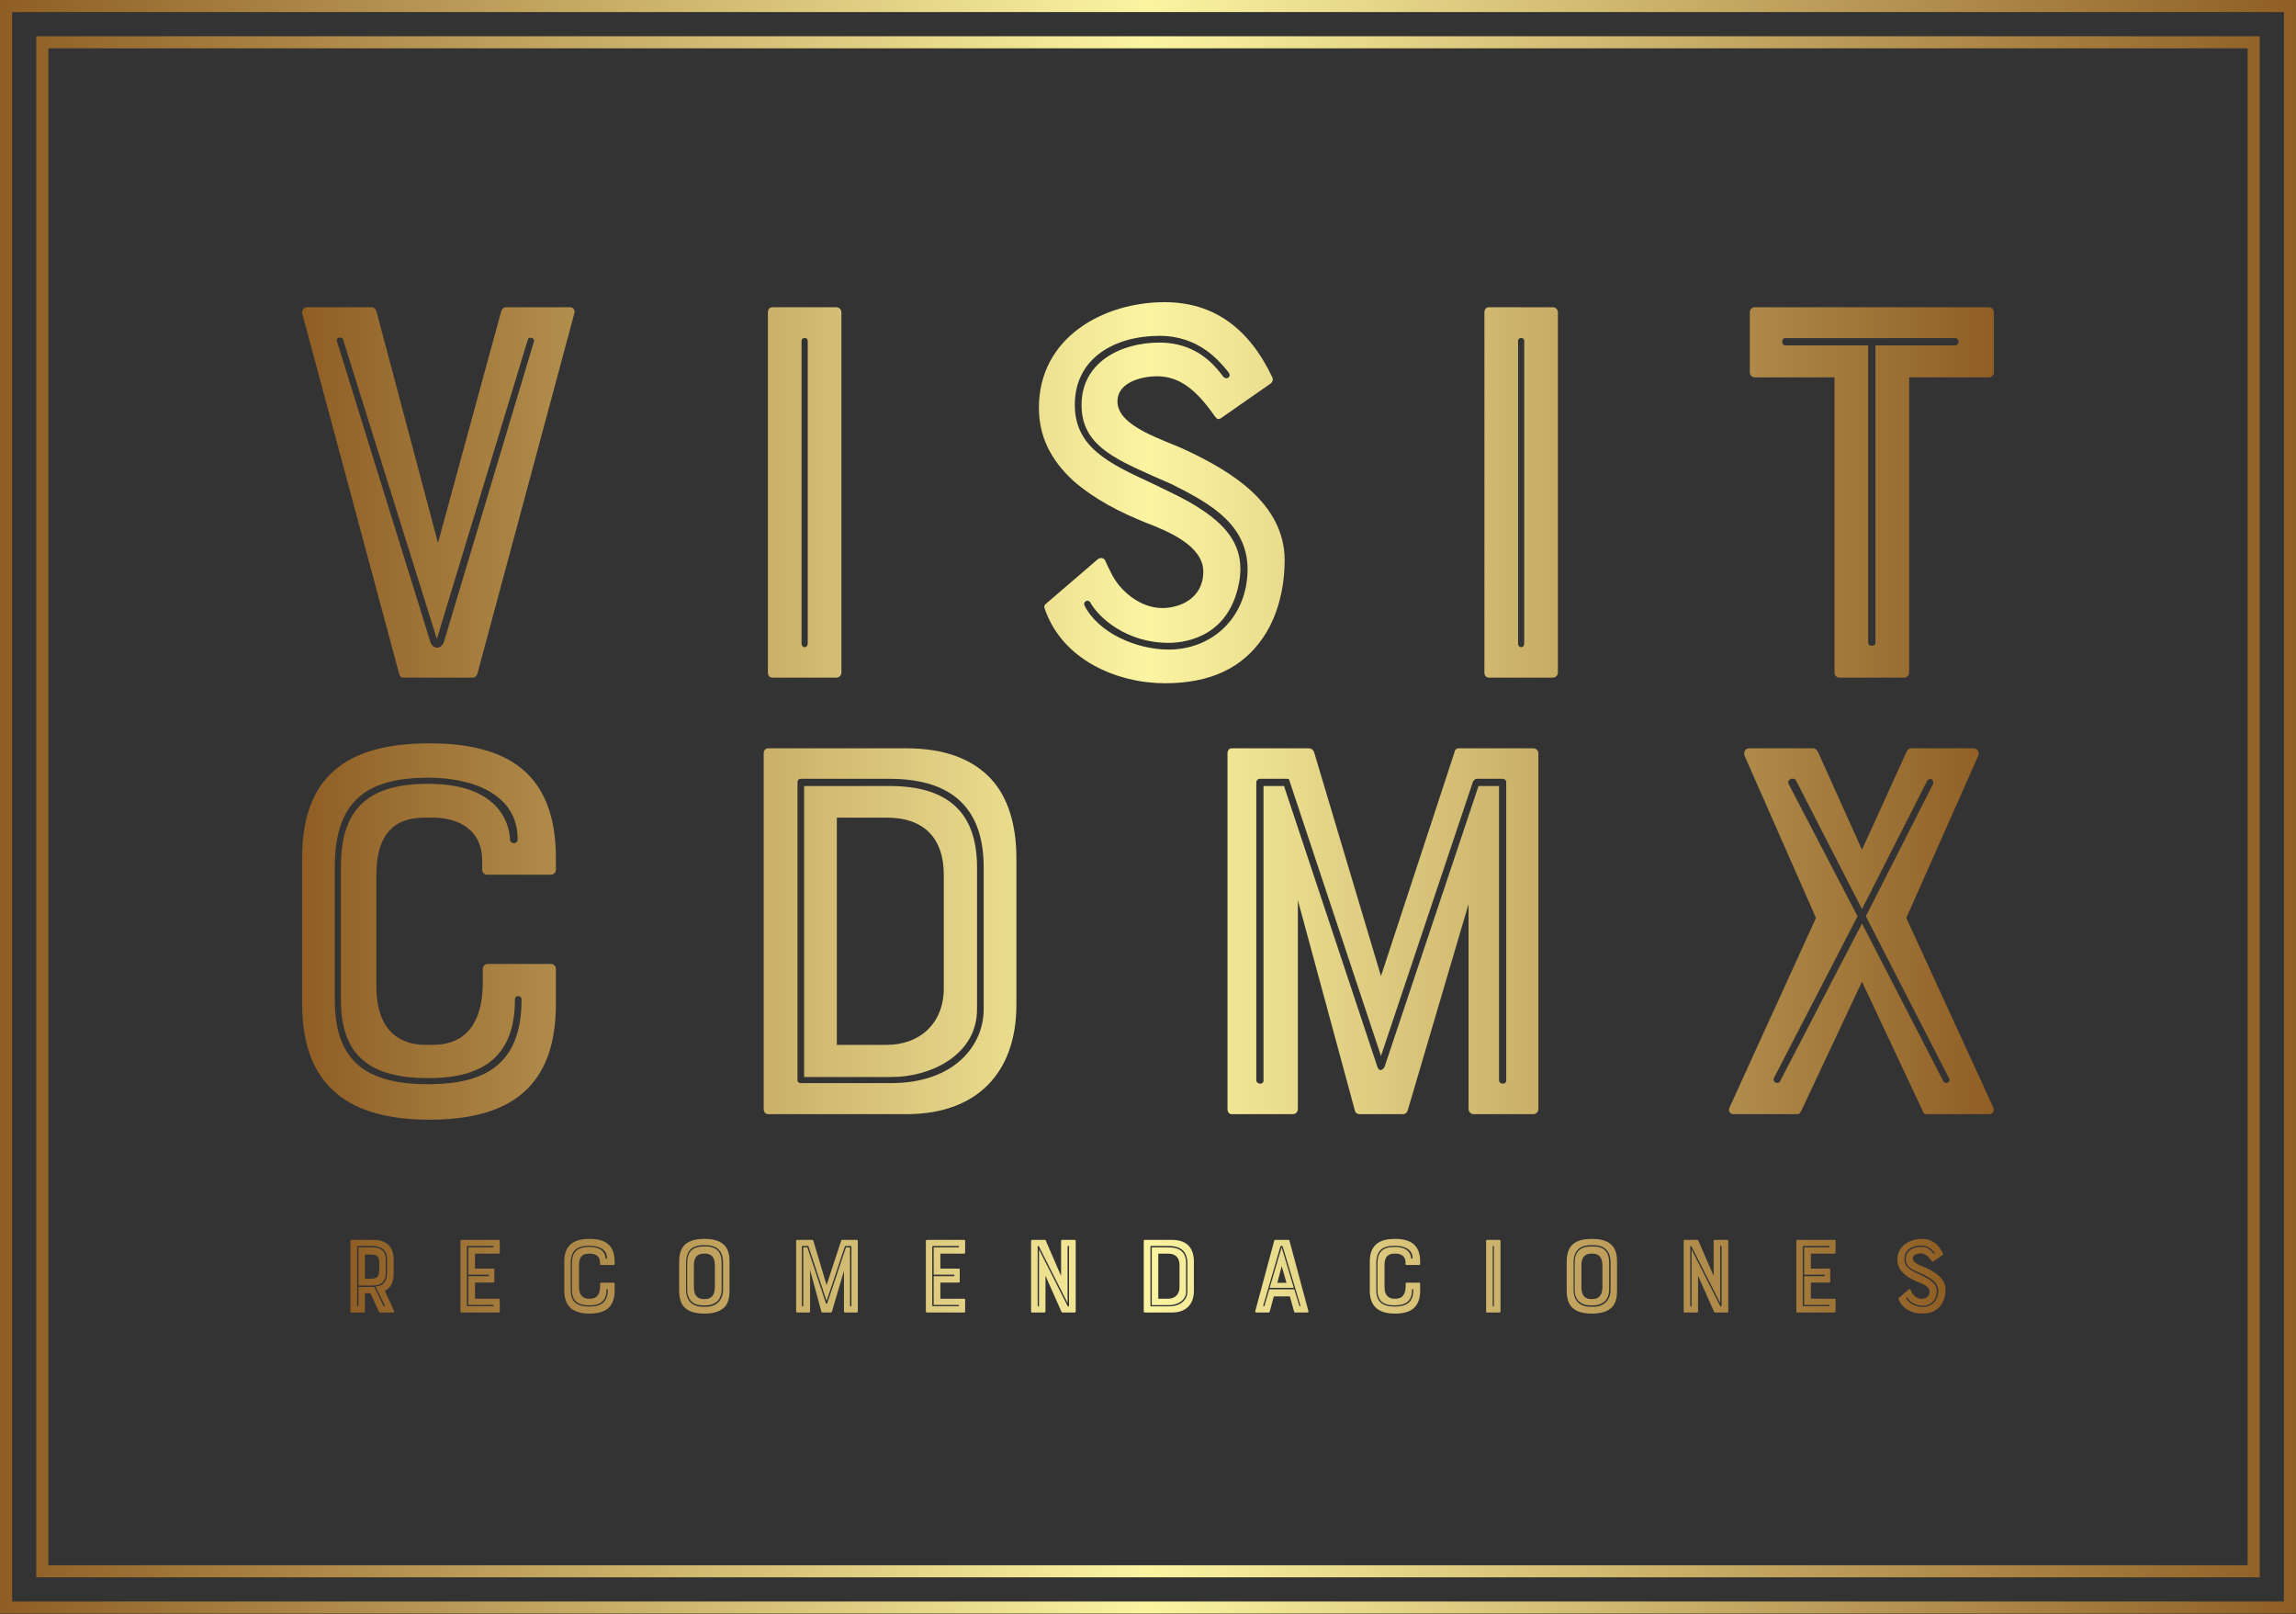 <svg width="424" height="298" viewBox="0 0 424 298" fill="none" xmlns="http://www.w3.org/2000/svg">
<rect x="0" y="0" width="424" height="298" fill="#333333" stroke="none"/>
<g clip-path="url(#clip0_2_3)">
<path fill-rule="evenodd" clip-rule="evenodd" d="M0 0H423.995V297.912H0V0ZM2.232 2.232H421.764V295.681H2.232V2.232ZM6.695 6.695H417.301V291.218H6.695V6.695ZM8.926 8.926H415.069V288.986H6.695H8.926V8.926Z" fill="url(#paint0_linear_2_3)"/>
<path d="M69.483 57.343L80.881 100.242L92.59 57.343C92.797 57.032 93.004 56.721 93.418 56.721H105.231C105.853 56.721 106.267 57.239 106.06 57.861L88.134 124.488C87.927 124.903 87.719 125.11 87.305 125.11H74.456C74.145 125.11 73.835 124.903 73.731 124.488L55.805 57.861C55.701 57.239 56.116 56.721 56.737 56.721H68.653C69.068 56.721 69.275 57.032 69.483 57.343V57.343ZM80.673 117.96L63.369 62.731C63.058 61.902 61.918 62.42 62.229 63.042L79.43 118.375C79.844 119.929 81.502 120.033 82.02 118.375L98.6 63.042C98.807 62.42 97.667 62.006 97.46 62.731L80.673 117.96ZM142.635 125.11C142.117 125.11 141.806 124.696 141.806 124.178V57.654C141.806 57.136 142.117 56.721 142.635 56.721H154.448C154.966 56.721 155.38 57.136 155.38 57.654V124.178C155.38 124.696 154.966 125.11 154.448 125.11H142.635ZM148.023 62.939V118.789C148.023 119.722 149.163 119.722 149.163 118.789V62.939C149.163 62.213 148.023 62.213 148.023 62.939V62.939ZM219.104 83.144C226.979 86.875 237.237 92.781 237.237 103.454C237.237 106.562 236.719 112.572 233.299 117.65C229.465 123.349 223.456 126.146 215.166 126.146C206.358 126.146 196.1 121.898 192.888 112.261C192.784 111.951 192.888 111.64 193.199 111.432L202.732 103.246C203.146 102.936 203.768 102.936 204.079 103.454C204.286 103.972 204.7 104.801 205.219 105.837C206.773 109.049 210.503 112.261 214.648 112.261C217.86 112.261 222.212 110.5 222.212 105.526C222.212 100.76 215.684 98.066 211.643 96.511C206.98 94.646 202.214 92.263 198.172 88.74C193.924 84.802 191.852 80.45 191.852 75.269C191.852 62.317 203.768 55.789 215.062 55.789C223.974 55.789 230.605 60.452 234.957 69.674C235.165 70.088 234.957 70.606 234.646 70.814L225.424 77.238C225.01 77.445 224.803 77.445 224.388 76.927C220.865 71.85 217.756 69.467 213.612 69.467C211.436 69.467 206.358 70.296 206.358 74.129C206.358 78.792 214.959 81.176 219.104 83.144ZM200.245 111.743C202.835 116.924 209.985 119.929 215.788 119.929C223.352 119.929 229.465 114.748 230.294 106.873C231.331 97.237 223.766 93.092 216.306 89.362L212.99 87.911C205.322 84.491 199.727 81.901 199.727 74.751C199.727 66.876 206.98 63.249 214.13 63.249C220.658 63.249 224.077 67.083 225.839 69.467C226.46 70.296 227.497 69.57 226.875 68.741C225.113 66.565 221.383 62.006 214.13 62.006C205.944 62.006 198.483 66.047 198.483 74.751C198.483 82.523 204.7 85.528 212.576 89.154L215.788 90.709C226.046 95.579 229.776 100.138 228.947 106.77C227.393 117.339 219.311 118.686 215.788 118.686C208.016 118.686 202.835 114.023 201.281 111.122C200.763 110.603 200.038 111.122 200.245 111.743ZM274.952 125.11C274.434 125.11 274.123 124.696 274.123 124.178V57.654C274.123 57.136 274.434 56.721 274.952 56.721H286.764C287.282 56.721 287.697 57.136 287.697 57.654V124.178C287.697 124.696 287.282 125.11 286.764 125.11H274.952ZM280.34 62.939V118.789C280.34 119.722 281.48 119.722 281.48 118.789V62.939C281.48 62.213 280.34 62.213 280.34 62.939V62.939ZM338.779 69.674H324.065C323.547 69.674 323.132 69.259 323.132 68.741V57.654C323.132 57.136 323.547 56.721 324.065 56.721H367.274C367.792 56.721 368.206 57.136 368.206 57.654V68.741C368.206 69.259 367.792 69.674 367.274 69.674H352.56V124.178C352.56 124.696 352.145 125.11 351.627 125.11H339.711C339.193 125.11 338.779 124.696 338.779 124.178V69.674V69.674ZM360.953 62.42H329.66C328.935 62.42 328.935 63.767 329.66 63.767H344.996V118.686C344.996 119.411 346.343 119.411 346.343 118.686V63.767H360.953C361.989 63.767 361.886 62.42 360.953 62.42V62.42Z" fill="url(#paint1_linear_2_3)"/>
<path d="M89.15 182.063V178.89C89.15 178.379 89.559 177.969 90.07 177.969H101.736C102.248 177.969 102.657 178.379 102.657 178.89V185.337C102.657 200.38 94.573 206.725 79.326 206.725C65.101 206.725 55.789 201.097 55.789 185.337V158.424C55.789 143.278 64.078 137.241 79.326 137.241C93.754 137.241 102.657 142.767 102.657 158.424V160.573C102.657 161.084 102.248 161.494 101.736 161.494H89.968C89.457 161.494 89.047 161.084 89.047 160.573V158.935C89.047 153.307 84.852 150.953 79.837 150.953H78.609C75.232 150.953 72.981 151.874 71.446 153.921C70.013 155.865 69.501 158.424 69.501 161.801V182.063C69.501 190.966 74.516 192.91 78.609 192.91H79.837C86.284 192.91 88.945 188.612 89.15 182.063V182.063ZM79.121 143.585C68.171 143.585 61.827 147.474 61.827 159.959V184.621C61.827 195.98 67.659 200.176 79.121 200.176C89.866 200.176 96.313 196.287 96.313 184.519C96.313 183.7 95.085 183.7 95.085 184.519C95.085 194.854 89.457 199.05 79.121 199.05C69.092 199.05 62.952 195.571 62.952 184.621V159.959C62.952 149.316 67.966 144.711 79.121 144.711C93.652 144.711 94.164 153.921 94.164 154.944C94.164 155.865 95.597 155.968 95.597 154.944C95.597 146.451 87.001 143.585 79.121 143.585V143.585ZM167.432 138.162C174.39 138.162 179.609 140.106 183.089 143.892C186.159 147.269 187.694 152.284 187.694 158.424V185.542C187.694 197.924 180.53 205.701 167.432 205.701H141.849C141.337 205.701 141.03 205.292 141.03 204.78V139.083C141.03 138.571 141.337 138.162 141.849 138.162H167.432V138.162ZM174.288 182.472V161.494C174.288 155.047 170.911 150.953 163.748 150.953H154.538V192.91H163.748C169.888 192.91 174.288 188.919 174.288 182.472ZM147.272 144.404V199.459C147.272 199.869 147.681 199.971 147.886 199.971H164.566C176.335 199.971 181.656 192.91 181.656 186.361V160.163C181.656 149.316 175.925 143.79 164.259 143.79H147.886C147.681 143.79 147.272 143.892 147.272 144.404V144.404ZM180.428 160.163V186.361C180.428 194.547 172.241 198.845 164.566 198.845H148.5V145.12H164.259C175.004 145.12 180.428 149.93 180.428 160.163V160.163ZM283.168 138.162C283.68 138.162 284.089 138.571 284.089 139.083V204.78C284.089 205.292 283.68 205.701 283.168 205.701H272.014C271.707 205.701 271.195 205.292 271.195 204.78V166.917L259.938 205.087C259.734 205.497 259.529 205.701 259.12 205.701H251.035C250.728 205.701 250.319 205.497 250.217 205.087L239.676 166.201V204.78C239.676 205.292 239.267 205.701 238.755 205.701H227.396C226.987 205.701 226.68 205.292 226.68 204.78V139.083C226.68 138.571 226.987 138.162 227.396 138.162H241.723C242.132 138.162 242.542 138.469 242.644 138.776L255.026 180.221L268.637 138.776C268.637 138.469 268.944 138.162 269.353 138.162H283.168V138.162ZM276.823 199.459C276.823 200.176 278.154 200.38 278.154 199.459V144.302C278.154 144.097 277.847 143.79 277.54 143.79H272.73C272.321 143.79 272.218 144.097 272.014 144.302L255.026 194.957L238.141 144.199C238.141 143.892 237.937 143.79 237.63 143.79H232.615C232.308 143.79 232.001 144.097 232.001 144.404V199.459C232.001 200.176 233.332 200.38 233.332 199.459V145.12H237.118L254.412 197.106C254.822 197.822 255.129 197.617 255.64 197.106L273.037 145.12H276.823V199.459V199.459ZM352.854 138.162H364.52C365.134 138.162 365.544 138.776 365.339 139.492L352.036 169.476L368.102 204.473C368.409 205.087 368 205.701 367.386 205.701H355.822C355.413 205.701 355.208 205.599 355.106 205.19L343.849 181.244L332.592 205.19C332.285 205.701 332.183 205.701 331.774 205.701H320.108C319.494 205.701 319.084 205.087 319.391 204.473L335.355 169.476L322.154 139.492C321.95 138.776 322.359 138.162 322.973 138.162H334.844C335.253 138.162 335.458 138.469 335.662 138.673L343.849 156.889L352.138 138.673C352.24 138.469 352.547 138.162 352.854 138.162V138.162ZM358.892 199.664C359.199 200.176 360.325 199.971 359.915 199.05L344.565 169.169L356.948 144.813C357.255 144.199 356.641 143.381 355.924 144.097L343.849 167.838L331.671 144.097C331.262 143.381 329.829 143.892 330.341 144.813L343.03 169.169L327.578 199.05C327.271 199.971 328.499 200.176 328.704 199.664L343.849 170.499L358.892 199.664Z" fill="url(#paint2_linear_2_3)"/>
<path d="M72.331 237.02C72.046 237.609 71.64 238.056 71.072 238.32L72.778 242.077C72.838 242.199 72.757 242.321 72.635 242.321H70.138C70.056 242.321 70.016 242.28 69.995 242.219L68.411 238.767H67.376V242.138C67.376 242.24 67.294 242.321 67.193 242.321H64.857C64.776 242.321 64.715 242.24 64.715 242.138V229.1C64.715 228.998 64.776 228.917 64.857 228.917H69.081C71.336 228.917 72.696 230.197 72.696 232.573V235.132C72.696 235.842 72.575 236.513 72.331 237.02V237.02ZM70.036 234.502V233.182C70.036 231.76 69.508 231.618 67.965 231.618H67.376V236.106H67.965C69.244 236.106 69.995 236.086 70.036 234.502ZM66.198 241.082V237.609H69.122L70.828 241.123C70.869 241.224 71.112 241.183 71.051 241.001L69.346 237.548C70.93 237.325 71.478 236.492 71.478 234.989V232.451C71.478 230.217 69.447 230.034 68.817 230.034H66.076C66.035 230.034 65.954 230.095 65.954 230.156V241.082C65.954 241.224 66.198 241.224 66.198 241.082V241.082ZM71.234 232.451V234.989C71.234 237.061 69.914 237.345 68.635 237.345H66.198V230.298H68.817C71.011 230.298 71.234 231.781 71.234 232.451V232.451ZM85.2 242.321C85.098 242.321 85.037 242.24 85.037 242.138V229.1C85.037 228.998 85.098 228.917 85.2 228.917H92.105C92.206 228.917 92.288 228.998 92.288 229.1V231.273C92.288 231.374 92.206 231.456 92.105 231.456H87.718V234.218H91.13C91.231 234.218 91.293 234.299 91.293 234.4V236.614C91.293 236.716 91.231 236.797 91.13 236.797H87.718V239.782H92.105C92.206 239.782 92.288 239.863 92.288 239.965V242.138C92.288 242.24 92.206 242.321 92.105 242.321H85.2ZM86.215 230.197V241.001C86.215 241.123 86.296 241.163 86.378 241.163H91.049C91.231 241.163 91.191 240.919 91.049 240.919H86.479V235.619H90.216C90.338 235.619 90.338 235.335 90.216 235.335H86.479V230.298H91.049C91.191 230.298 91.231 230.034 91.049 230.034H86.378C86.296 230.034 86.215 230.095 86.215 230.197V230.197ZM110.823 237.629V237C110.823 236.898 110.904 236.817 111.006 236.817H113.321C113.422 236.817 113.503 236.898 113.503 237V238.279C113.503 241.265 111.899 242.524 108.873 242.524C106.05 242.524 104.202 241.407 104.202 238.279V232.938C104.202 229.933 105.847 228.734 108.873 228.734C111.737 228.734 113.503 229.831 113.503 232.938V233.365C113.503 233.466 113.422 233.547 113.321 233.547H110.985C110.884 233.547 110.802 233.466 110.802 233.365V233.04C110.802 231.923 109.97 231.456 108.975 231.456H108.731C108.061 231.456 107.614 231.638 107.309 232.045C107.025 232.43 106.923 232.938 106.923 233.608V237.629C106.923 239.396 107.919 239.782 108.731 239.782H108.975C110.254 239.782 110.782 238.929 110.823 237.629V237.629ZM108.832 229.993C106.659 229.993 105.4 230.765 105.4 233.243V238.137C105.4 240.391 106.558 241.224 108.832 241.224C110.965 241.224 112.244 240.452 112.244 238.117C112.244 237.954 112.001 237.954 112.001 238.117C112.001 240.168 110.884 241.001 108.832 241.001C106.842 241.001 105.624 240.31 105.624 238.137V233.243C105.624 231.131 106.619 230.217 108.832 230.217C111.716 230.217 111.818 232.045 111.818 232.248C111.818 232.43 112.102 232.451 112.102 232.248C112.102 230.562 110.396 229.993 108.832 229.993V229.993ZM130.089 228.734C131.836 228.734 133.054 229.12 133.826 229.953C134.435 230.623 134.719 231.578 134.719 232.938V238.279C134.719 239.681 134.435 240.655 133.826 241.305C133.034 242.118 131.836 242.524 130.089 242.524C128.282 242.524 127.104 242.118 126.332 241.305C125.743 240.655 125.418 239.681 125.418 238.279V232.938C125.418 231.578 125.743 230.623 126.332 229.933C127.124 229.12 128.322 228.734 130.089 228.734V228.734ZM132.018 237.67V233.608C132.018 231.821 131.064 231.456 130.191 231.456H129.947C128.647 231.456 128.139 232.288 128.139 233.608V237.67C128.139 239.457 129.094 239.843 129.947 239.843H130.191C131.49 239.843 131.998 238.97 132.018 237.67V237.67ZM126.697 233.08V238.117C126.697 239.071 126.941 239.863 127.51 240.452C128.038 240.98 128.85 241.265 129.845 241.265H130.373C132.282 241.265 133.521 240.046 133.521 238.117V233.08C133.521 231.009 132.424 229.892 130.373 229.892H129.845C127.774 229.892 126.697 231.009 126.697 233.08V233.08ZM130.373 241.001H129.845C128.891 241.001 128.18 240.757 127.672 240.249C127.165 239.742 126.901 239.031 126.901 238.117V233.08C126.901 231.151 127.936 230.136 129.845 230.136H130.373C132.303 230.136 133.257 231.131 133.257 233.08V238.117C133.257 238.97 132.993 239.742 132.445 240.27C131.917 240.716 131.206 241.001 130.373 241.001V241.001ZM158.23 228.917C158.332 228.917 158.413 228.998 158.413 229.1V242.138C158.413 242.24 158.332 242.321 158.23 242.321H156.016C155.956 242.321 155.854 242.24 155.854 242.138V234.624L153.62 242.199C153.579 242.28 153.539 242.321 153.458 242.321H151.853C151.792 242.321 151.711 242.28 151.691 242.199L149.599 234.482V242.138C149.599 242.24 149.518 242.321 149.416 242.321H147.162C147.081 242.321 147.02 242.24 147.02 242.138V229.1C147.02 228.998 147.081 228.917 147.162 228.917H150.005C150.086 228.917 150.168 228.978 150.188 229.039L152.645 237.264L155.346 229.039C155.346 228.978 155.407 228.917 155.488 228.917H158.23V228.917ZM156.971 241.082C156.971 241.224 157.235 241.265 157.235 241.082V230.136C157.235 230.095 157.174 230.034 157.113 230.034H156.159C156.077 230.034 156.057 230.095 156.016 230.136L152.645 240.188L149.294 230.115C149.294 230.054 149.254 230.034 149.193 230.034H148.198C148.137 230.034 148.076 230.095 148.076 230.156V241.082C148.076 241.224 148.34 241.265 148.34 241.082V230.298H149.091L152.523 240.615C152.605 240.757 152.666 240.716 152.767 240.615L156.22 230.298H156.971V241.082ZM171.14 242.321C171.038 242.321 170.977 242.24 170.977 242.138V229.1C170.977 228.998 171.038 228.917 171.14 228.917H178.045C178.146 228.917 178.228 228.998 178.228 229.1V231.273C178.228 231.374 178.146 231.456 178.045 231.456H173.658V234.218H177.07C177.171 234.218 177.232 234.299 177.232 234.4V236.614C177.232 236.716 177.171 236.797 177.07 236.797H173.658V239.782H178.045C178.146 239.782 178.228 239.863 178.228 239.965V242.138C178.228 242.24 178.146 242.321 178.045 242.321H171.14ZM172.155 230.197V241.001C172.155 241.123 172.236 241.163 172.318 241.163H176.989C177.171 241.163 177.131 240.919 176.989 240.919H172.419V235.619H176.156C176.278 235.619 176.278 235.335 176.156 235.335H172.419V230.298H176.989C177.131 230.298 177.171 230.034 176.989 230.034H172.318C172.236 230.034 172.155 230.095 172.155 230.197V230.197ZM195.95 229.1C195.95 228.998 196.032 228.917 196.133 228.917H198.469C198.57 228.917 198.651 228.998 198.651 229.1V242.138C198.651 242.24 198.57 242.321 198.469 242.321H196.214C196.133 242.321 196.052 242.28 196.032 242.219L193.067 235.538V242.138C193.067 242.24 192.985 242.321 192.884 242.321H190.569C190.467 242.321 190.406 242.24 190.406 242.138V229.1C190.406 228.998 190.467 228.917 190.569 228.917H192.965C193.046 228.917 193.087 228.978 193.107 229.019L195.95 235.578V229.1V229.1ZM197.413 241.102V230.136C197.413 229.993 197.149 229.953 197.149 230.136V240.574L191.848 230.095C191.787 230.014 191.625 230.014 191.625 230.136V241.082C191.625 241.265 191.868 241.265 191.868 241.082V230.664L197.149 241.123C197.23 241.265 197.413 241.224 197.413 241.102ZM216.455 228.917C217.836 228.917 218.872 229.303 219.563 230.054C220.172 230.725 220.477 231.72 220.477 232.938V238.32C220.477 240.777 219.055 242.321 216.455 242.321H211.378C211.277 242.321 211.216 242.24 211.216 242.138V229.1C211.216 228.998 211.277 228.917 211.378 228.917H216.455V228.917ZM217.816 237.711V233.547C217.816 232.268 217.146 231.456 215.724 231.456H213.897V239.782H215.724C216.943 239.782 217.816 238.99 217.816 237.711ZM212.455 230.156V241.082C212.455 241.163 212.536 241.183 212.576 241.183H215.887C218.222 241.183 219.278 239.782 219.278 238.482V233.283C219.278 231.131 218.141 230.034 215.826 230.034H212.576C212.536 230.034 212.455 230.054 212.455 230.156V230.156ZM219.035 233.283V238.482C219.035 240.107 217.41 240.96 215.887 240.96H212.698V230.298H215.826C217.958 230.298 219.035 231.253 219.035 233.283V233.283ZM235.316 229.039C235.336 228.978 235.376 228.917 235.458 228.917H237.976C238.057 228.917 238.098 228.978 238.118 229.039L241.631 242.097C241.652 242.219 241.571 242.321 241.449 242.321H239.134C239.073 242.321 239.012 242.28 238.991 242.199L238.199 239.356H235.234L234.463 242.199C234.442 242.28 234.402 242.321 234.32 242.321H231.985C231.863 242.321 231.782 242.219 231.802 242.097L235.316 229.039ZM235.884 236.837H237.57L236.696 233.771L235.884 236.837ZM239.012 238.036L239.946 241.082C239.986 241.204 240.21 241.183 240.149 241.021L236.9 230.217C236.839 229.953 236.493 229.933 236.432 230.217L233.285 241.021C233.224 241.163 233.447 241.224 233.508 241.102L234.402 238.036H239.012V238.036ZM234.463 237.772L236.676 230.298L238.93 237.772H234.463ZM259.578 237.629V237C259.578 236.898 259.659 236.817 259.76 236.817H262.076C262.177 236.817 262.258 236.898 262.258 237V238.279C262.258 241.265 260.654 242.524 257.628 242.524C254.805 242.524 252.957 241.407 252.957 238.279V232.938C252.957 229.933 254.602 228.734 257.628 228.734C260.492 228.734 262.258 229.831 262.258 232.938V233.365C262.258 233.466 262.177 233.547 262.076 233.547H259.74C259.639 233.547 259.557 233.466 259.557 233.365V233.04C259.557 231.923 258.725 231.456 257.73 231.456H257.486C256.816 231.456 256.369 231.638 256.064 232.045C255.78 232.43 255.678 232.938 255.678 233.608V237.629C255.678 239.396 256.674 239.782 257.486 239.782H257.73C259.009 239.782 259.537 238.929 259.578 237.629V237.629ZM257.587 229.993C255.414 229.993 254.155 230.765 254.155 233.243V238.137C254.155 240.391 255.313 241.224 257.587 241.224C259.72 241.224 260.999 240.452 260.999 238.117C260.999 237.954 260.756 237.954 260.756 238.117C260.756 240.168 259.639 241.001 257.587 241.001C255.597 241.001 254.379 240.31 254.379 238.137V233.243C254.379 231.131 255.374 230.217 257.587 230.217C260.471 230.217 260.573 232.045 260.573 232.248C260.573 232.43 260.857 232.451 260.857 232.248C260.857 230.562 259.151 229.993 257.587 229.993V229.993ZM274.599 242.321C274.498 242.321 274.437 242.24 274.437 242.138V229.1C274.437 228.998 274.498 228.917 274.599 228.917H276.915C277.016 228.917 277.097 228.998 277.097 229.1V242.138C277.097 242.24 277.016 242.321 276.915 242.321H274.599ZM275.656 230.136V241.082C275.656 241.265 275.879 241.265 275.879 241.082V230.136C275.879 229.993 275.656 229.993 275.656 230.136V230.136ZM293.988 228.734C295.734 228.734 296.953 229.12 297.724 229.953C298.334 230.623 298.618 231.578 298.618 232.938V238.279C298.618 239.681 298.334 240.655 297.724 241.305C296.932 242.118 295.734 242.524 293.988 242.524C292.18 242.524 291.002 242.118 290.23 241.305C289.642 240.655 289.317 239.681 289.317 238.279V232.938C289.317 231.578 289.642 230.623 290.23 229.933C291.023 229.12 292.221 228.734 293.988 228.734V228.734ZM295.917 237.67V233.608C295.917 231.821 294.962 231.456 294.089 231.456H293.845C292.546 231.456 292.038 232.288 292.038 233.608V237.67C292.038 239.457 292.992 239.843 293.845 239.843H294.089C295.389 239.843 295.897 238.97 295.917 237.67V237.67ZM290.596 233.08V238.117C290.596 239.071 290.84 239.863 291.408 240.452C291.936 240.98 292.749 241.265 293.744 241.265H294.272C296.181 241.265 297.42 240.046 297.42 238.117V233.08C297.42 231.009 296.323 229.892 294.272 229.892H293.744C291.672 229.892 290.596 231.009 290.596 233.08V233.08ZM294.272 241.001H293.744C292.789 241.001 292.079 240.757 291.571 240.249C291.063 239.742 290.799 239.031 290.799 238.117V233.08C290.799 231.151 291.835 230.136 293.744 230.136H294.272C296.201 230.136 297.156 231.131 297.156 233.08V238.117C297.156 238.97 296.892 239.742 296.343 240.27C295.815 240.716 295.105 241.001 294.272 241.001V241.001ZM316.463 229.1C316.463 228.998 316.544 228.917 316.645 228.917H318.981C319.082 228.917 319.164 228.998 319.164 229.1V242.138C319.164 242.24 319.082 242.321 318.981 242.321H316.727C316.645 242.321 316.564 242.28 316.544 242.219L313.579 235.538V242.138C313.579 242.24 313.498 242.321 313.396 242.321H311.081C310.979 242.321 310.918 242.24 310.918 242.138V229.1C310.918 228.998 310.979 228.917 311.081 228.917H313.477C313.558 228.917 313.599 228.978 313.619 229.019L316.463 235.578V229.1V229.1ZM317.925 241.102V230.136C317.925 229.993 317.661 229.953 317.661 230.136V240.574L312.36 230.095C312.299 230.014 312.137 230.014 312.137 230.136V241.082C312.137 241.265 312.381 241.265 312.381 241.082V230.664L317.661 241.123C317.742 241.265 317.925 241.224 317.925 241.102ZM331.891 242.321C331.789 242.321 331.728 242.24 331.728 242.138V229.1C331.728 228.998 331.789 228.917 331.891 228.917H338.795C338.897 228.917 338.978 228.998 338.978 229.1V231.273C338.978 231.374 338.897 231.456 338.795 231.456H334.409V234.218H337.821C337.922 234.218 337.983 234.299 337.983 234.4V236.614C337.983 236.716 337.922 236.797 337.821 236.797H334.409V239.782H338.795C338.897 239.782 338.978 239.863 338.978 239.965V242.138C338.978 242.24 338.897 242.321 338.795 242.321H331.891ZM332.906 230.197V241.001C332.906 241.123 332.987 241.163 333.068 241.163H337.739C337.922 241.163 337.882 240.919 337.739 240.919H333.17V235.619H336.907C337.029 235.619 337.029 235.335 336.907 235.335H333.17V230.298H337.739C337.882 230.298 337.922 230.034 337.739 230.034H333.068C332.987 230.034 332.906 230.095 332.906 230.197V230.197ZM355.726 234.096C357.27 234.827 359.28 235.984 359.28 238.076C359.28 238.686 359.179 239.863 358.509 240.859C357.757 241.976 356.579 242.524 354.955 242.524C353.228 242.524 351.218 241.691 350.588 239.803C350.568 239.742 350.588 239.681 350.649 239.64L352.517 238.036C352.599 237.975 352.721 237.975 352.781 238.076C352.822 238.178 352.903 238.34 353.005 238.543C353.31 239.173 354.041 239.803 354.853 239.803C355.483 239.803 356.336 239.457 356.336 238.482C356.336 237.548 355.056 237.02 354.264 236.716C353.35 236.35 352.416 235.883 351.624 235.192C350.791 234.421 350.385 233.568 350.385 232.552C350.385 230.014 352.721 228.734 354.934 228.734C356.681 228.734 357.98 229.648 358.833 231.456C358.874 231.537 358.833 231.638 358.773 231.679L356.965 232.938C356.884 232.979 356.843 232.979 356.762 232.877C356.072 231.882 355.462 231.415 354.65 231.415C354.223 231.415 353.228 231.578 353.228 232.329C353.228 233.243 354.914 233.71 355.726 234.096V234.096ZM352.03 239.701C352.538 240.716 353.939 241.305 355.076 241.305C356.559 241.305 357.757 240.29 357.92 238.746C358.123 236.858 356.64 236.045 355.178 235.314L354.528 235.03C353.025 234.36 351.929 233.852 351.929 232.451C351.929 230.907 353.35 230.197 354.751 230.197C356.031 230.197 356.701 230.948 357.046 231.415C357.168 231.578 357.371 231.435 357.249 231.273C356.904 230.846 356.173 229.953 354.751 229.953C353.147 229.953 351.685 230.745 351.685 232.451C351.685 233.974 352.903 234.563 354.447 235.274L355.076 235.578C357.087 236.533 357.818 237.426 357.656 238.726C357.351 240.798 355.767 241.062 355.076 241.062C353.553 241.062 352.538 240.148 352.233 239.579C352.132 239.478 351.989 239.579 352.03 239.701V239.701Z" fill="url(#paint3_linear_2_3)"/>
</g>
<defs>
<linearGradient id="paint0_linear_2_3" x1="0" y1="0" x2="423.995" y2="0" gradientUnits="userSpaceOnUse">
<stop stop-color="#8F5E25"/>
<stop offset="0.5" stop-color="#FBF4A1"/>
<stop offset="1" stop-color="#8F5E25"/>
</linearGradient>
<linearGradient id="paint1_linear_2_3" x1="55.789" y1="55.789" x2="368.206" y2="55.789" gradientUnits="userSpaceOnUse">
<stop stop-color="#8F5E25"/>
<stop offset="0.5" stop-color="#FBF4A1"/>
<stop offset="1" stop-color="#8F5E25"/>
</linearGradient>
<linearGradient id="paint2_linear_2_3" x1="55.789" y1="137.241" x2="368.206" y2="137.241" gradientUnits="userSpaceOnUse">
<stop stop-color="#8F5E25"/>
<stop offset="0.5" stop-color="#FBF4A1"/>
<stop offset="1" stop-color="#8F5E25"/>
</linearGradient>
<linearGradient id="paint3_linear_2_3" x1="64.715" y1="228.734" x2="359.28" y2="228.734" gradientUnits="userSpaceOnUse">
<stop stop-color="#8F5E25"/>
<stop offset="0.5" stop-color="#FBF4A1"/>
<stop offset="1" stop-color="#8F5E25"/>
</linearGradient>
<clipPath id="clip0_2_3">
<rect width="423.995" height="297.913" fill="white"/>
</clipPath>
</defs>
</svg>
